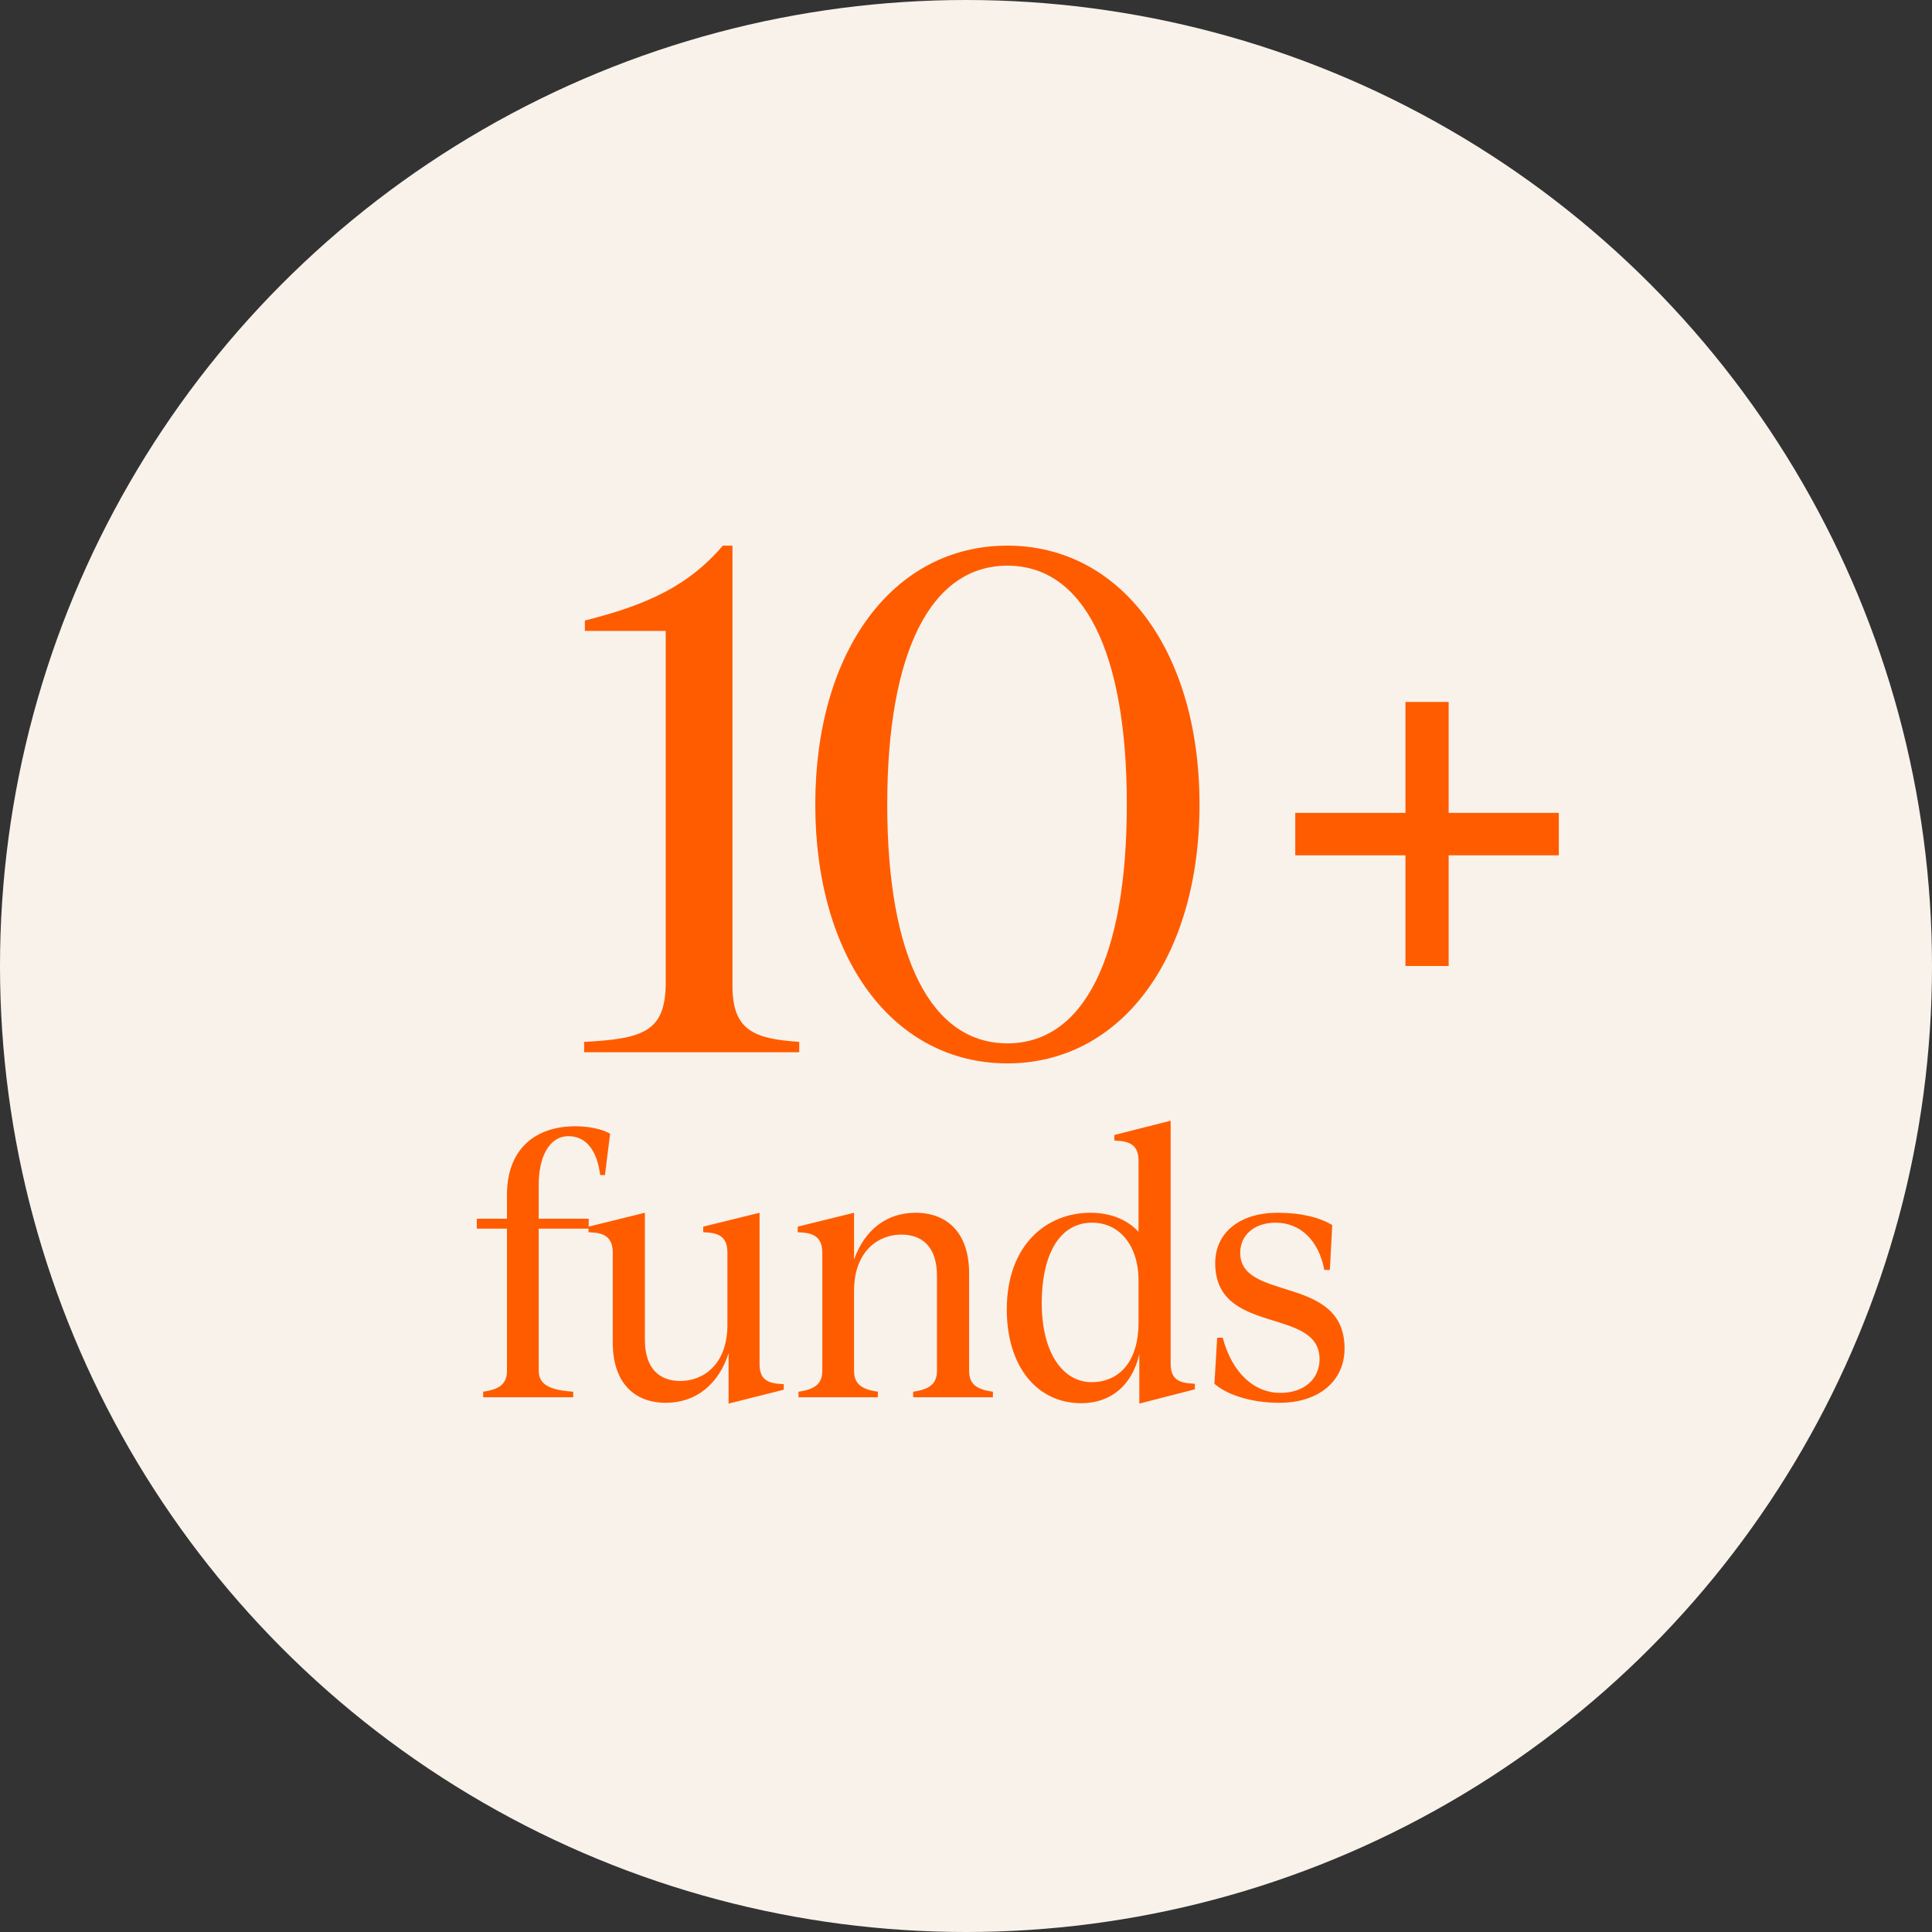 <svg width="112" height="112" viewBox="0 0 112 112" fill="none" xmlns="http://www.w3.org/2000/svg">
<rect x="0" y="0" width="112" height="112" fill="#333333" stroke="none"/>
<circle cx="56" cy="56" r="56" fill="#F9F2EB"/>
<path d="M33.862 60.398V61H46.332V60.398C43.752 60.226 42.462 59.753 42.462 57.173V31.631H41.903C39.882 33.996 37.474 35.071 33.905 35.974V36.576H38.592V57.173C38.506 59.753 37.345 60.226 33.862 60.398ZM58.4 61.645C64.979 61.645 69.537 55.539 69.537 46.638C69.537 37.737 64.979 31.631 58.4 31.631C51.778 31.631 47.263 37.737 47.263 46.638C47.263 55.539 51.778 61.645 58.4 61.645ZM51.434 46.638C51.434 37.78 53.971 32.792 58.4 32.792C62.829 32.792 65.323 37.78 65.323 46.638C65.323 55.496 62.829 60.484 58.4 60.484C53.971 60.484 51.434 55.496 51.434 46.638Z" fill="#FF5C00"/>
<path d="M75.088 49.584V47.123H81.475V40.692H83.98V47.123H90.366V49.584H83.98V56H81.475V49.584H75.088Z" fill="#FF5C00"/>
<path d="M34.127 70.65H31.229V68.695C31.229 67.085 31.827 65.866 32.954 65.866C33.966 65.866 34.61 66.671 34.794 68.12H35.07L35.369 65.728C34.84 65.406 33.989 65.291 33.345 65.291C31.091 65.291 29.389 66.556 29.389 69.27V70.65H27.641V71.225H29.389V79.459C29.389 80.195 28.998 80.54 28.009 80.678V81H33.23V80.678C31.827 80.586 31.229 80.241 31.229 79.459V71.225H34.127V70.65ZM45.112 80.218C44.331 80.149 44.032 79.804 44.032 79.068V70.305L40.766 71.11V71.432L41.087 71.455C41.87 71.524 42.169 71.892 42.169 72.628V76.791C42.169 79.114 40.766 80.057 39.431 80.057C38.258 80.057 37.385 79.367 37.385 77.665V70.305L34.118 71.11V71.432L34.441 71.455C35.2 71.524 35.522 71.892 35.522 72.628V77.826C35.522 80.126 36.74 81.322 38.603 81.322C40.352 81.322 41.663 80.241 42.237 78.447V81.368L45.434 80.563V80.241L45.112 80.218ZM56.18 79.459V73.801C56.18 71.501 54.938 70.305 53.075 70.305C51.419 70.305 50.131 71.271 49.51 73.019V70.305L46.244 71.11V71.432L46.566 71.455C47.348 71.524 47.67 71.892 47.67 72.628V79.459C47.67 80.195 47.279 80.54 46.29 80.678V81H50.89V80.678C49.901 80.54 49.51 80.195 49.51 79.459V74.836C49.51 72.513 50.936 71.57 52.247 71.57C53.443 71.57 54.317 72.26 54.317 73.962V79.459C54.317 80.195 53.926 80.54 52.937 80.678V81H57.56V80.678C56.548 80.54 56.18 80.195 56.18 79.459ZM62.689 81.345C64.368 81.345 65.633 80.333 66.047 78.493V81.368L69.267 80.54V80.218L68.945 80.195C68.163 80.126 67.864 79.781 67.864 79.045V64.969L64.598 65.797V66.119L64.92 66.142C65.679 66.211 66.001 66.556 66.001 67.292V71.409C65.242 70.581 64.161 70.305 63.218 70.305C60.665 70.305 58.365 72.168 58.365 75.917C58.365 79.183 60.09 81.345 62.689 81.345ZM60.389 75.526C60.389 72.927 61.309 70.88 63.31 70.88C64.989 70.88 66.001 72.329 66.001 74.192V76.722C65.978 79.137 64.713 80.126 63.287 80.126C61.585 80.126 60.389 78.378 60.389 75.526ZM70.884 77.55H70.562L70.401 80.218C71.045 80.793 72.402 81.322 74.173 81.322C76.427 81.322 77.945 80.08 77.945 78.171C77.945 73.87 71.896 75.48 71.896 72.628C71.896 71.593 72.724 70.88 73.943 70.88C75.392 70.88 76.45 71.915 76.772 73.617H77.094L77.232 71.018C76.496 70.581 75.461 70.305 74.058 70.305C71.873 70.305 70.447 71.455 70.447 73.226C70.447 77.458 76.496 75.733 76.496 78.792C76.496 79.965 75.576 80.747 74.219 80.747C72.724 80.747 71.436 79.62 70.884 77.55Z" fill="#FF5C00"/>
</svg>
